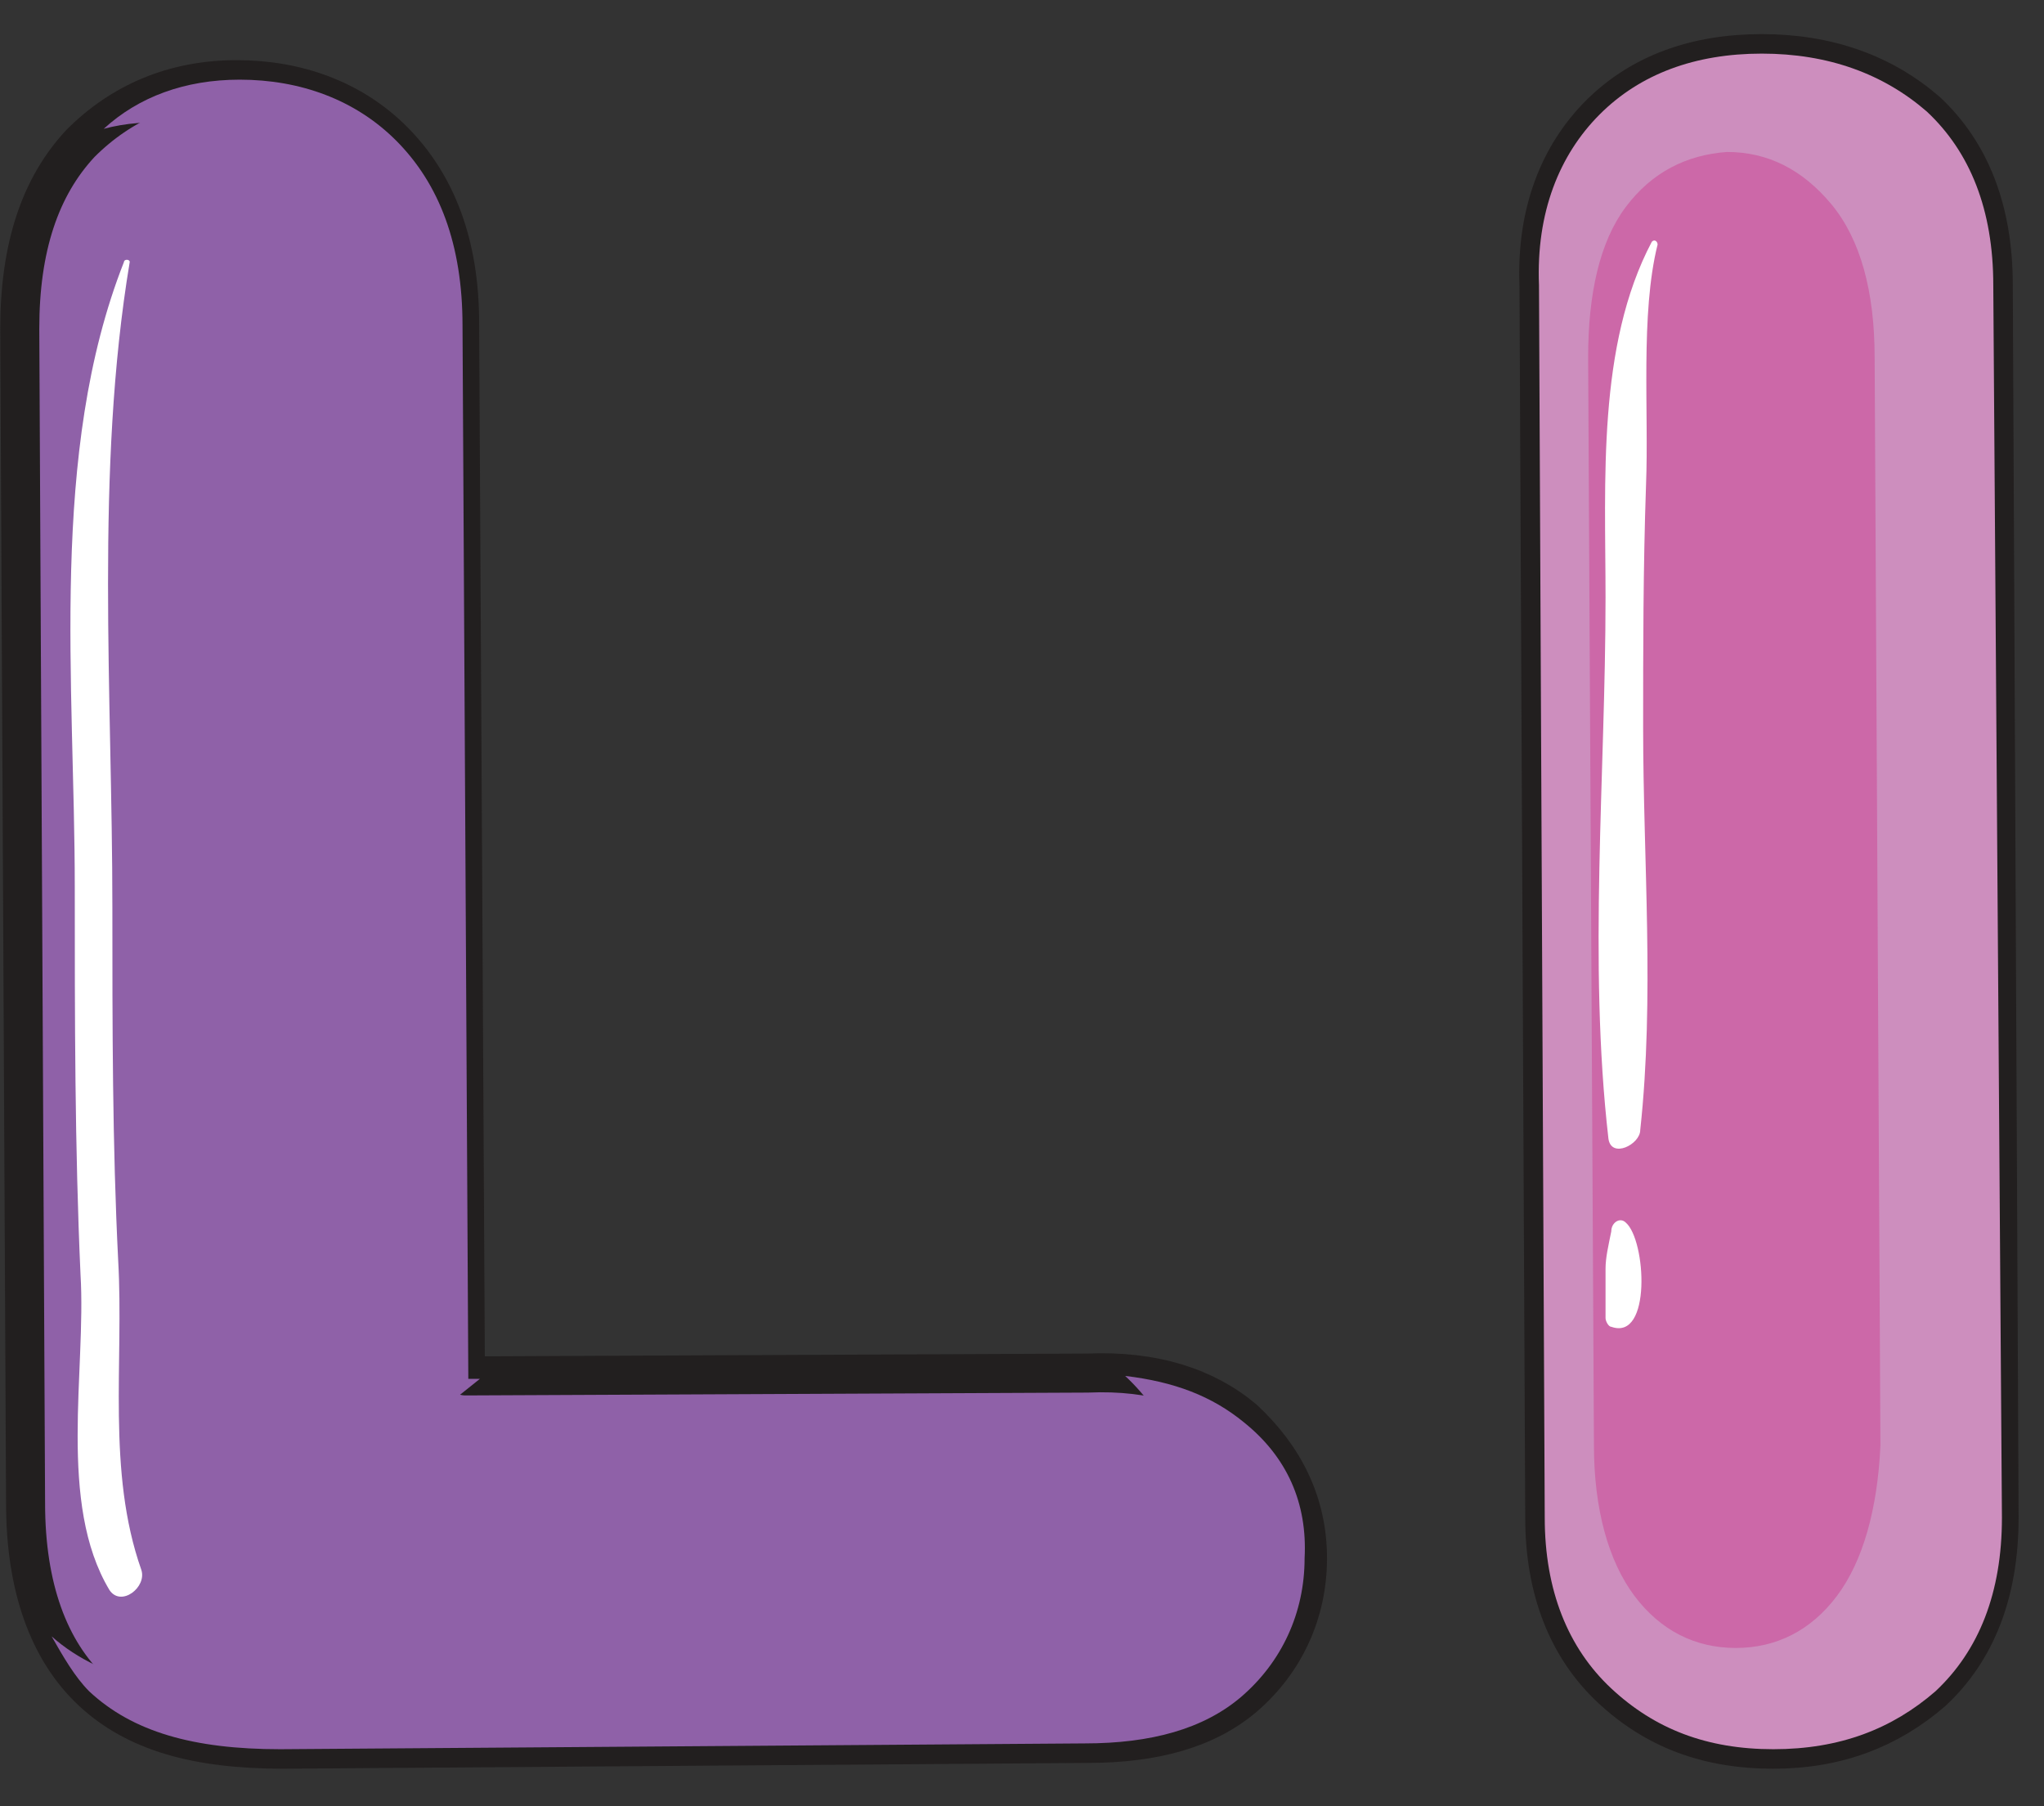 <svg width="43" height="38" viewBox="0 0 43 38" fill="none" xmlns="http://www.w3.org/2000/svg">
<rect x="0" y="0" width="43" height="38" fill="#333333" stroke="none"/>
<path d="M8.269 2.954C7.417 2.102 6.26 1.676 4.982 1.676C3.643 1.676 2.547 2.163 1.695 3.015C0.842 3.928 0.416 5.206 0.416 6.911L0.538 31.626C0.538 33.391 1.025 34.73 1.938 35.583C2.851 36.435 4.13 36.8 5.956 36.8L22.879 36.678C24.279 36.678 25.375 36.374 26.166 35.704C27.018 34.974 27.506 33.939 27.506 32.782C27.506 31.626 27.018 30.652 26.166 29.86C25.375 29.191 24.279 28.826 22.879 28.887L9.791 28.947L9.669 6.789C9.669 5.145 9.182 3.867 8.269 2.954Z" fill="#8F61A8" stroke="#221F1F" stroke-width="0.821" stroke-miterlimit="10" stroke-linecap="round" stroke-linejoin="round"/>
<path d="M7.113 5.024C7.782 6.728 7.661 8.554 7.721 10.381C7.782 12.755 7.843 15.19 7.904 17.564C7.965 22.069 8.026 26.512 8.026 31.017C8.452 30.591 8.756 30.043 9.182 29.739C9.487 29.495 9.791 29.252 10.096 29.008H9.852L9.73 6.85C9.73 5.145 9.243 3.867 8.33 2.954C7.478 2.102 6.321 1.676 5.043 1.676C3.886 1.676 2.912 2.041 2.182 2.71C4.008 2.223 6.321 3.076 7.113 5.024Z" fill="#8F61A8"/>
<path d="M26.166 29.921C25.497 29.373 24.705 29.069 23.67 28.947C24.523 29.739 25.07 30.895 24.888 31.991C24.34 35.644 19.896 35.583 16.974 35.704C14.357 35.826 11.739 35.826 9.06 35.826C7.173 35.826 5.104 35.887 3.217 35.461C2.303 35.217 1.634 34.913 1.086 34.426C1.329 34.852 1.573 35.278 1.877 35.583C2.79 36.435 4.069 36.8 5.895 36.8L22.818 36.678C24.218 36.678 25.314 36.374 26.105 35.704C26.958 34.974 27.445 33.939 27.445 32.782C27.506 31.626 27.079 30.652 26.166 29.921Z" fill="#8F61A8"/>
<path d="M2.973 33.026C2.242 30.956 2.608 28.643 2.486 26.512C2.364 24.077 2.364 21.581 2.364 19.086C2.364 14.642 1.999 9.894 2.729 5.511C2.729 5.45 2.608 5.45 2.608 5.511C1.025 9.528 1.573 14.398 1.573 18.66C1.573 21.399 1.573 24.138 1.694 26.817C1.816 28.826 1.207 31.626 2.303 33.452C2.547 33.817 3.095 33.391 2.973 33.026Z" fill="white"/>
<path d="M40.654 35.583C41.568 34.73 42.055 33.513 42.055 31.93L41.933 5.998C41.933 4.415 41.446 3.197 40.533 2.345C39.62 1.554 38.463 1.128 37.063 1.128C35.663 1.128 34.506 1.554 33.654 2.406C32.802 3.258 32.315 4.476 32.376 5.998L32.497 31.93C32.497 33.452 32.984 34.67 33.897 35.522C34.81 36.374 35.906 36.8 37.306 36.8C38.646 36.8 39.741 36.374 40.654 35.583Z" fill="#CC68A8" stroke="#221F1F" stroke-width="0.821" stroke-miterlimit="10" stroke-linecap="round" stroke-linejoin="round"/>
<path d="M41.933 5.998C41.933 4.415 41.446 3.197 40.533 2.345C39.62 1.554 38.463 1.128 37.063 1.128C35.663 1.128 34.506 1.554 33.654 2.406C32.802 3.258 32.315 4.476 32.376 5.998L32.497 31.93C32.497 33.452 32.984 34.67 33.897 35.522C34.81 36.374 35.906 36.8 37.306 36.8C38.706 36.8 39.802 36.374 40.715 35.583C41.628 34.73 42.115 33.513 42.115 31.93L41.933 5.998ZM38.645 33.574C38.098 34.304 37.367 34.67 36.515 34.67C35.663 34.67 34.932 34.304 34.384 33.574C33.837 32.843 33.532 31.748 33.532 30.408L33.41 7.519C33.41 6.18 33.654 5.084 34.202 4.354C34.75 3.623 35.48 3.258 36.332 3.197C37.185 3.197 37.915 3.563 38.524 4.293C39.133 5.024 39.437 6.119 39.437 7.519L39.559 30.408C39.498 31.748 39.193 32.843 38.645 33.574Z" fill="#CD8EBE"/>
<path d="M34.628 10.198C34.689 8.676 34.506 6.606 34.871 5.145C34.871 5.084 34.81 5.024 34.75 5.085C33.593 7.276 33.776 10.137 33.776 12.572C33.776 16.285 33.41 20.242 33.837 23.956C33.897 24.382 34.506 24.077 34.506 23.773C34.81 20.973 34.567 18.112 34.567 15.311C34.567 13.668 34.567 11.963 34.628 10.198Z" fill="white"/>
<path d="M34.202 25.721C34.08 25.599 33.897 25.721 33.897 25.904C33.837 26.208 33.776 26.451 33.776 26.695C33.776 27.06 33.776 27.365 33.776 27.73C33.776 27.791 33.837 27.913 33.897 27.913C34.75 28.217 34.628 26.086 34.202 25.721Z" fill="white"/>
</svg>
